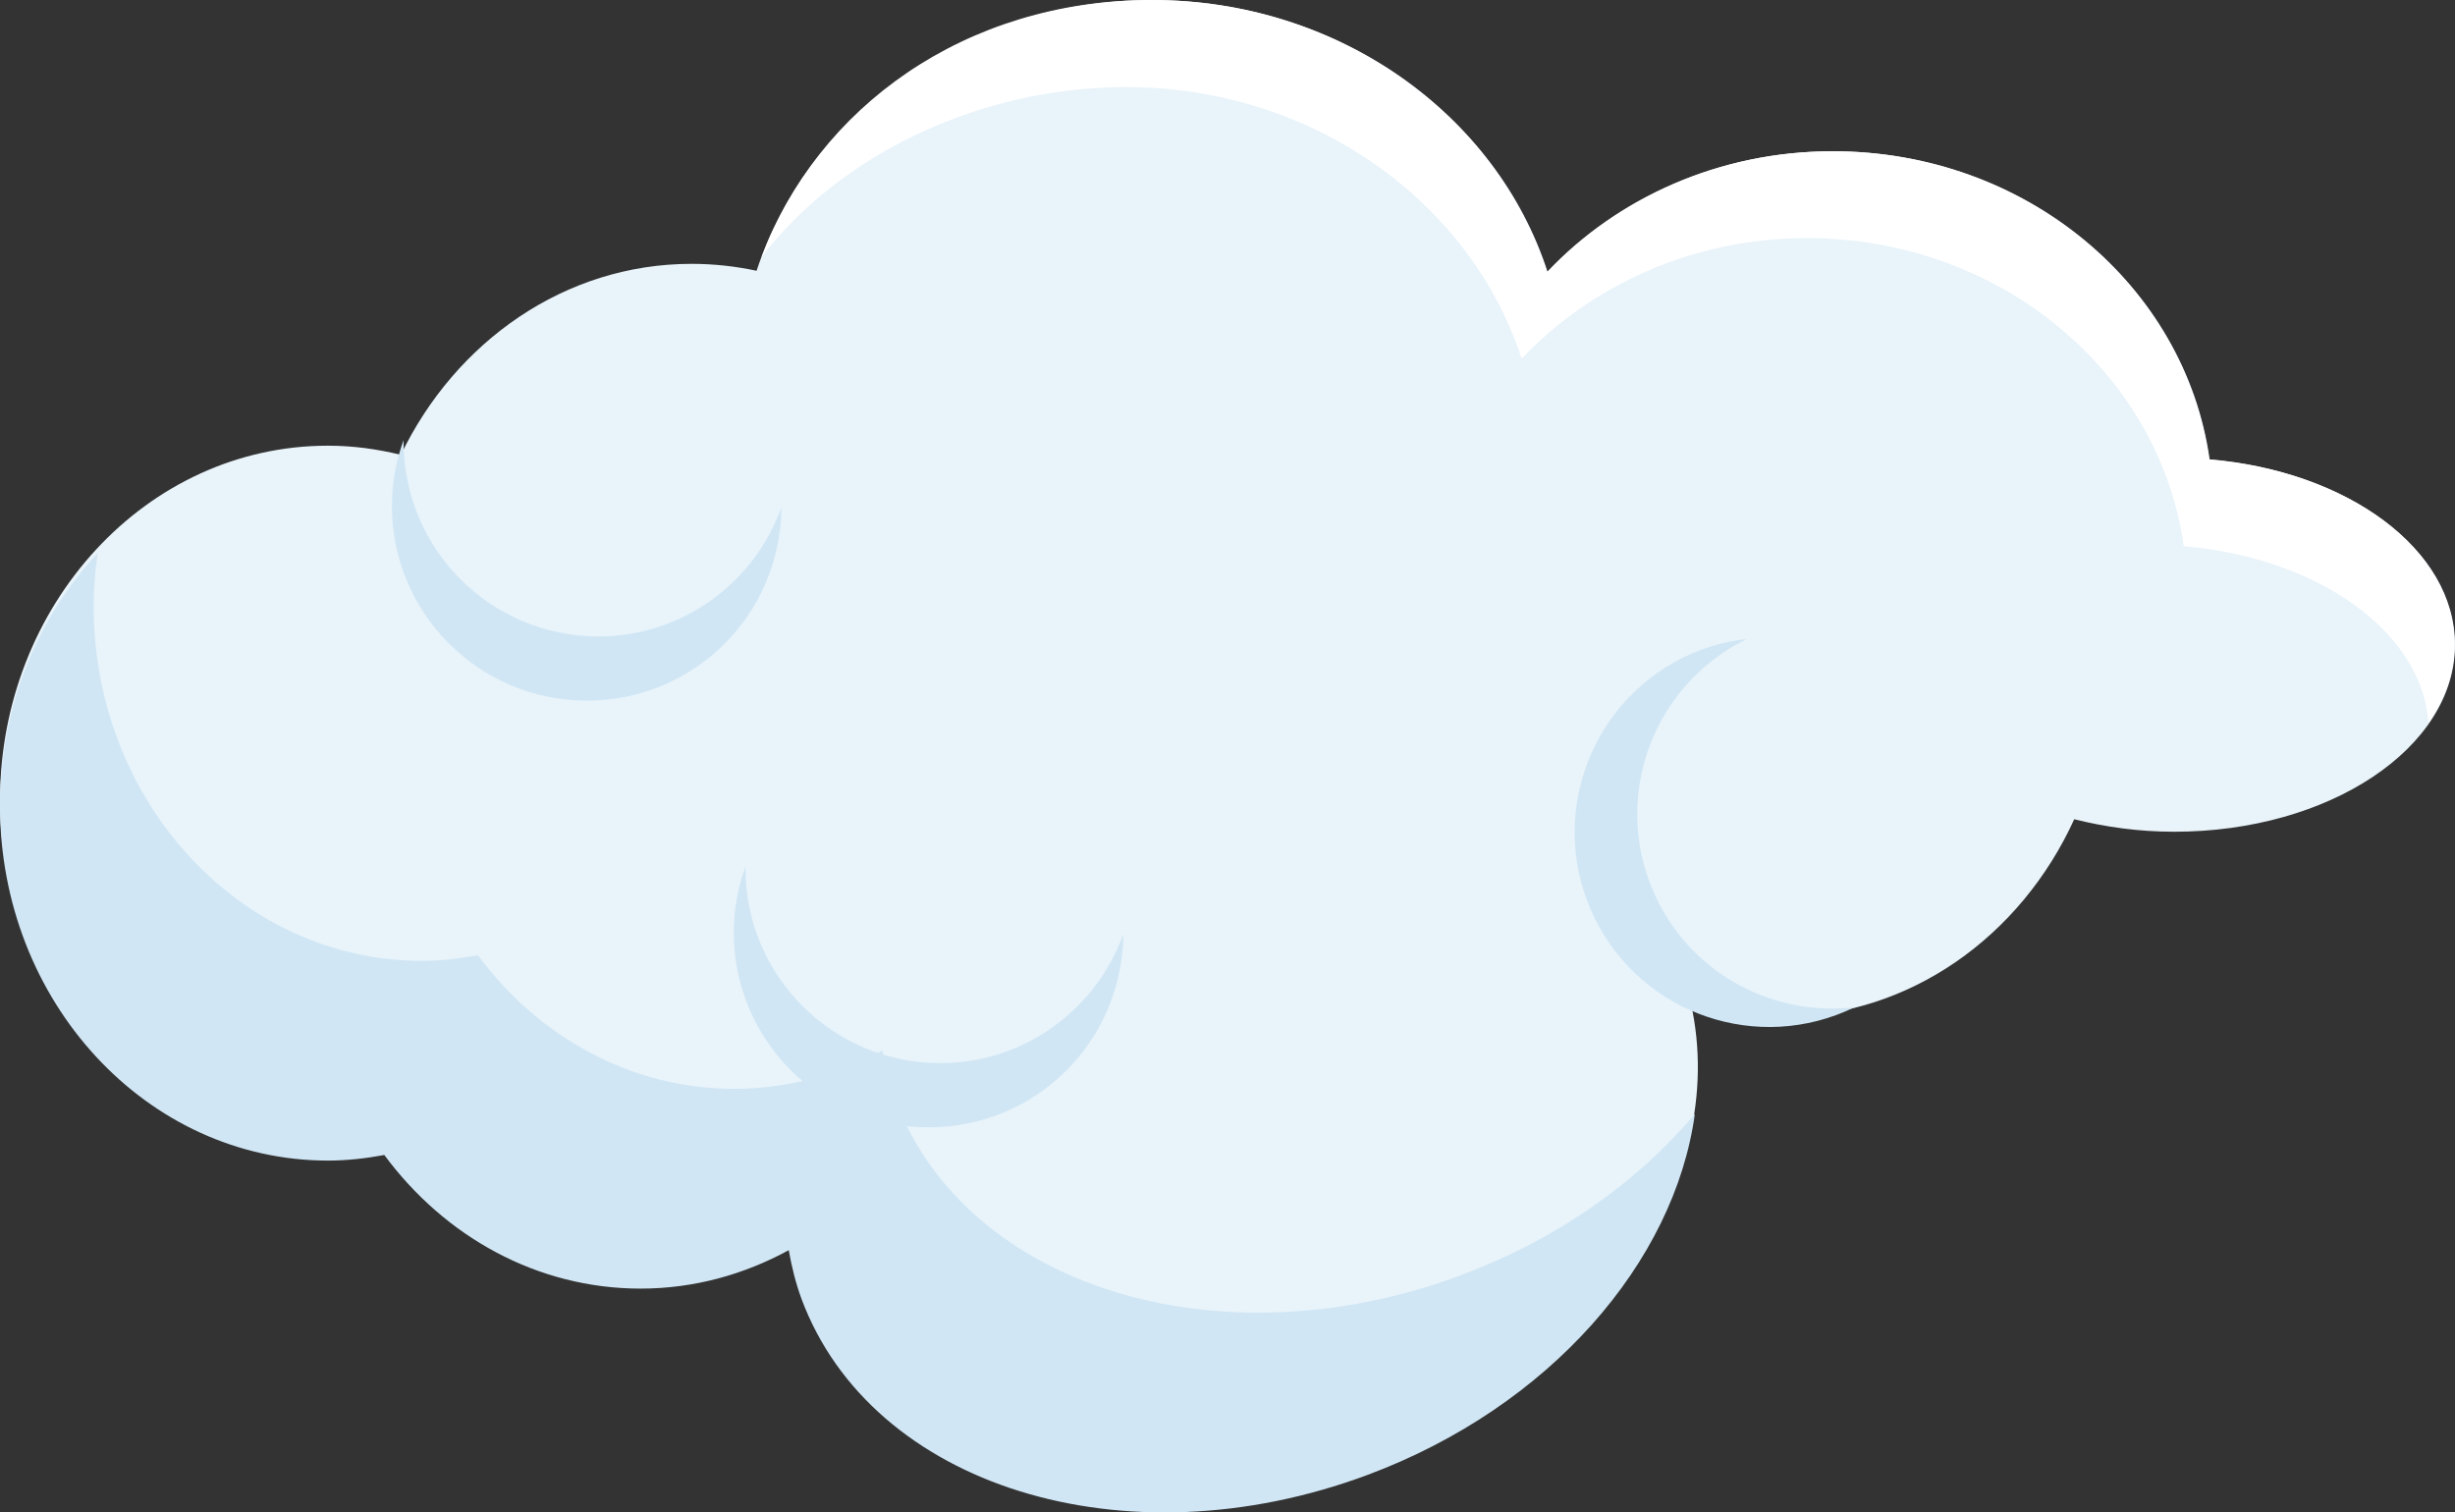 <?xml version="1.0" encoding="UTF-8"?><svg id="Layer_2" xmlns="http://www.w3.org/2000/svg" viewBox="0 0 109.87 67.7"><rect x="0" y="0" width="109.87" height="67.7" fill="#333333" stroke="none"/><defs><style>.cls-1{fill:#fff;}.cls-2{fill:#d0e6f4;}.cls-3{fill:#e8f3fa;}</style></defs><g id="Layer_1-2"><g><path class="cls-3" d="M98.89,20.56c-1.1-7.78-8.22-13.79-16.86-13.79-5.09,0-9.65,2.1-12.77,5.4C66.98,5.13,59.92,0,51.56,0s-15.39,5.11-17.7,12.12c-.94-.2-1.91-.31-2.91-.31-5.66,0-10.56,3.47-13.01,8.55-1.05-.26-2.14-.41-3.27-.41C6.57,19.95,0,27.06,0,35.83s6.57,15.88,14.68,15.88c.86,0,1.7-.1,2.52-.25,2.69,3.64,6.82,5.98,11.47,5.98,2.39,0,4.63-.63,6.63-1.72,.13,.74,.31,1.47,.57,2.18,3.13,8.4,14.47,11.93,25.33,7.88,10.15-3.78,16.28-12.85,14.47-20.88,1.28,.39,2.62,.62,4.02,.62,5.77,0,10.75-3.61,13.14-8.85,1.39,.35,2.9,.56,4.47,.56,6.94,0,12.57-3.75,12.57-8.37,0-4.26-4.79-7.77-10.98-8.29Z"/><path class="cls-1" d="M50.39,3.9c8.36,0,15.42,5.13,17.71,12.16,3.12-3.3,7.68-5.4,12.77-5.4,8.64,0,15.77,6.01,16.86,13.79,6,.51,10.67,3.83,10.95,7.91,.75-1.07,1.17-2.26,1.17-3.51,0-4.26-4.79-7.77-10.98-8.29-1.1-7.78-8.22-13.79-16.86-13.79-5.09,0-9.65,2.1-12.77,5.4C66.96,5.13,59.9,0,51.54,0s-14.96,4.82-17.46,11.51c3.55-4.63,9.82-7.61,16.32-7.61Z"/><path class="cls-2" d="M65.39,57.08c-10.85,4.05-22.19,.52-25.33-7.88-.27-.72-.44-1.45-.57-2.18-1.99,1.09-4.24,1.72-6.63,1.72-4.64,0-8.78-2.34-11.47-5.98-.82,.15-1.66,.25-2.52,.25-8.1,0-14.68-7.11-14.68-15.88,0-.81,.07-1.59,.18-2.37C1.68,27.64,0,31.64,0,36.07c0,8.77,6.57,15.88,14.68,15.88,.86,0,1.7-.1,2.52-.25,2.69,3.64,6.82,5.98,11.47,5.98,2.39,0,4.63-.63,6.63-1.72,.13,.74,.31,1.47,.57,2.18,3.13,8.4,14.47,11.93,25.33,7.88,8.18-3.05,13.74-9.54,14.65-16.15-2.56,3.03-6.14,5.6-10.45,7.2Z"/><path class="cls-2" d="M26.78,28.49c-4.81,0-8.72-3.9-8.72-8.72,0-.02,0-.05,0-.07-.33,.92-.52,1.91-.52,2.94,0,4.81,3.9,8.72,8.72,8.72s8.67-3.86,8.71-8.64c-1.21,3.36-4.42,5.77-8.19,5.77Z"/><path class="cls-2" d="M42.08,47.59c-4.81,0-8.72-3.9-8.72-8.72,0-.02,0-.05,0-.07-.33,.92-.52,1.91-.52,2.94,0,4.81,3.9,8.72,8.72,8.72s8.67-3.86,8.71-8.64c-1.21,3.36-4.42,5.77-8.19,5.77Z"/><path class="cls-2" d="M74.18,40.31c-2.14-4.31-.37-9.54,3.94-11.68,.02-.01,.04-.02,.07-.03-.97,.11-1.94,.38-2.87,.84-4.31,2.14-6.08,7.37-3.94,11.68s7.31,6.06,11.61,3.97c-3.55,.41-7.13-1.39-8.81-4.78Z"/></g></g></svg>